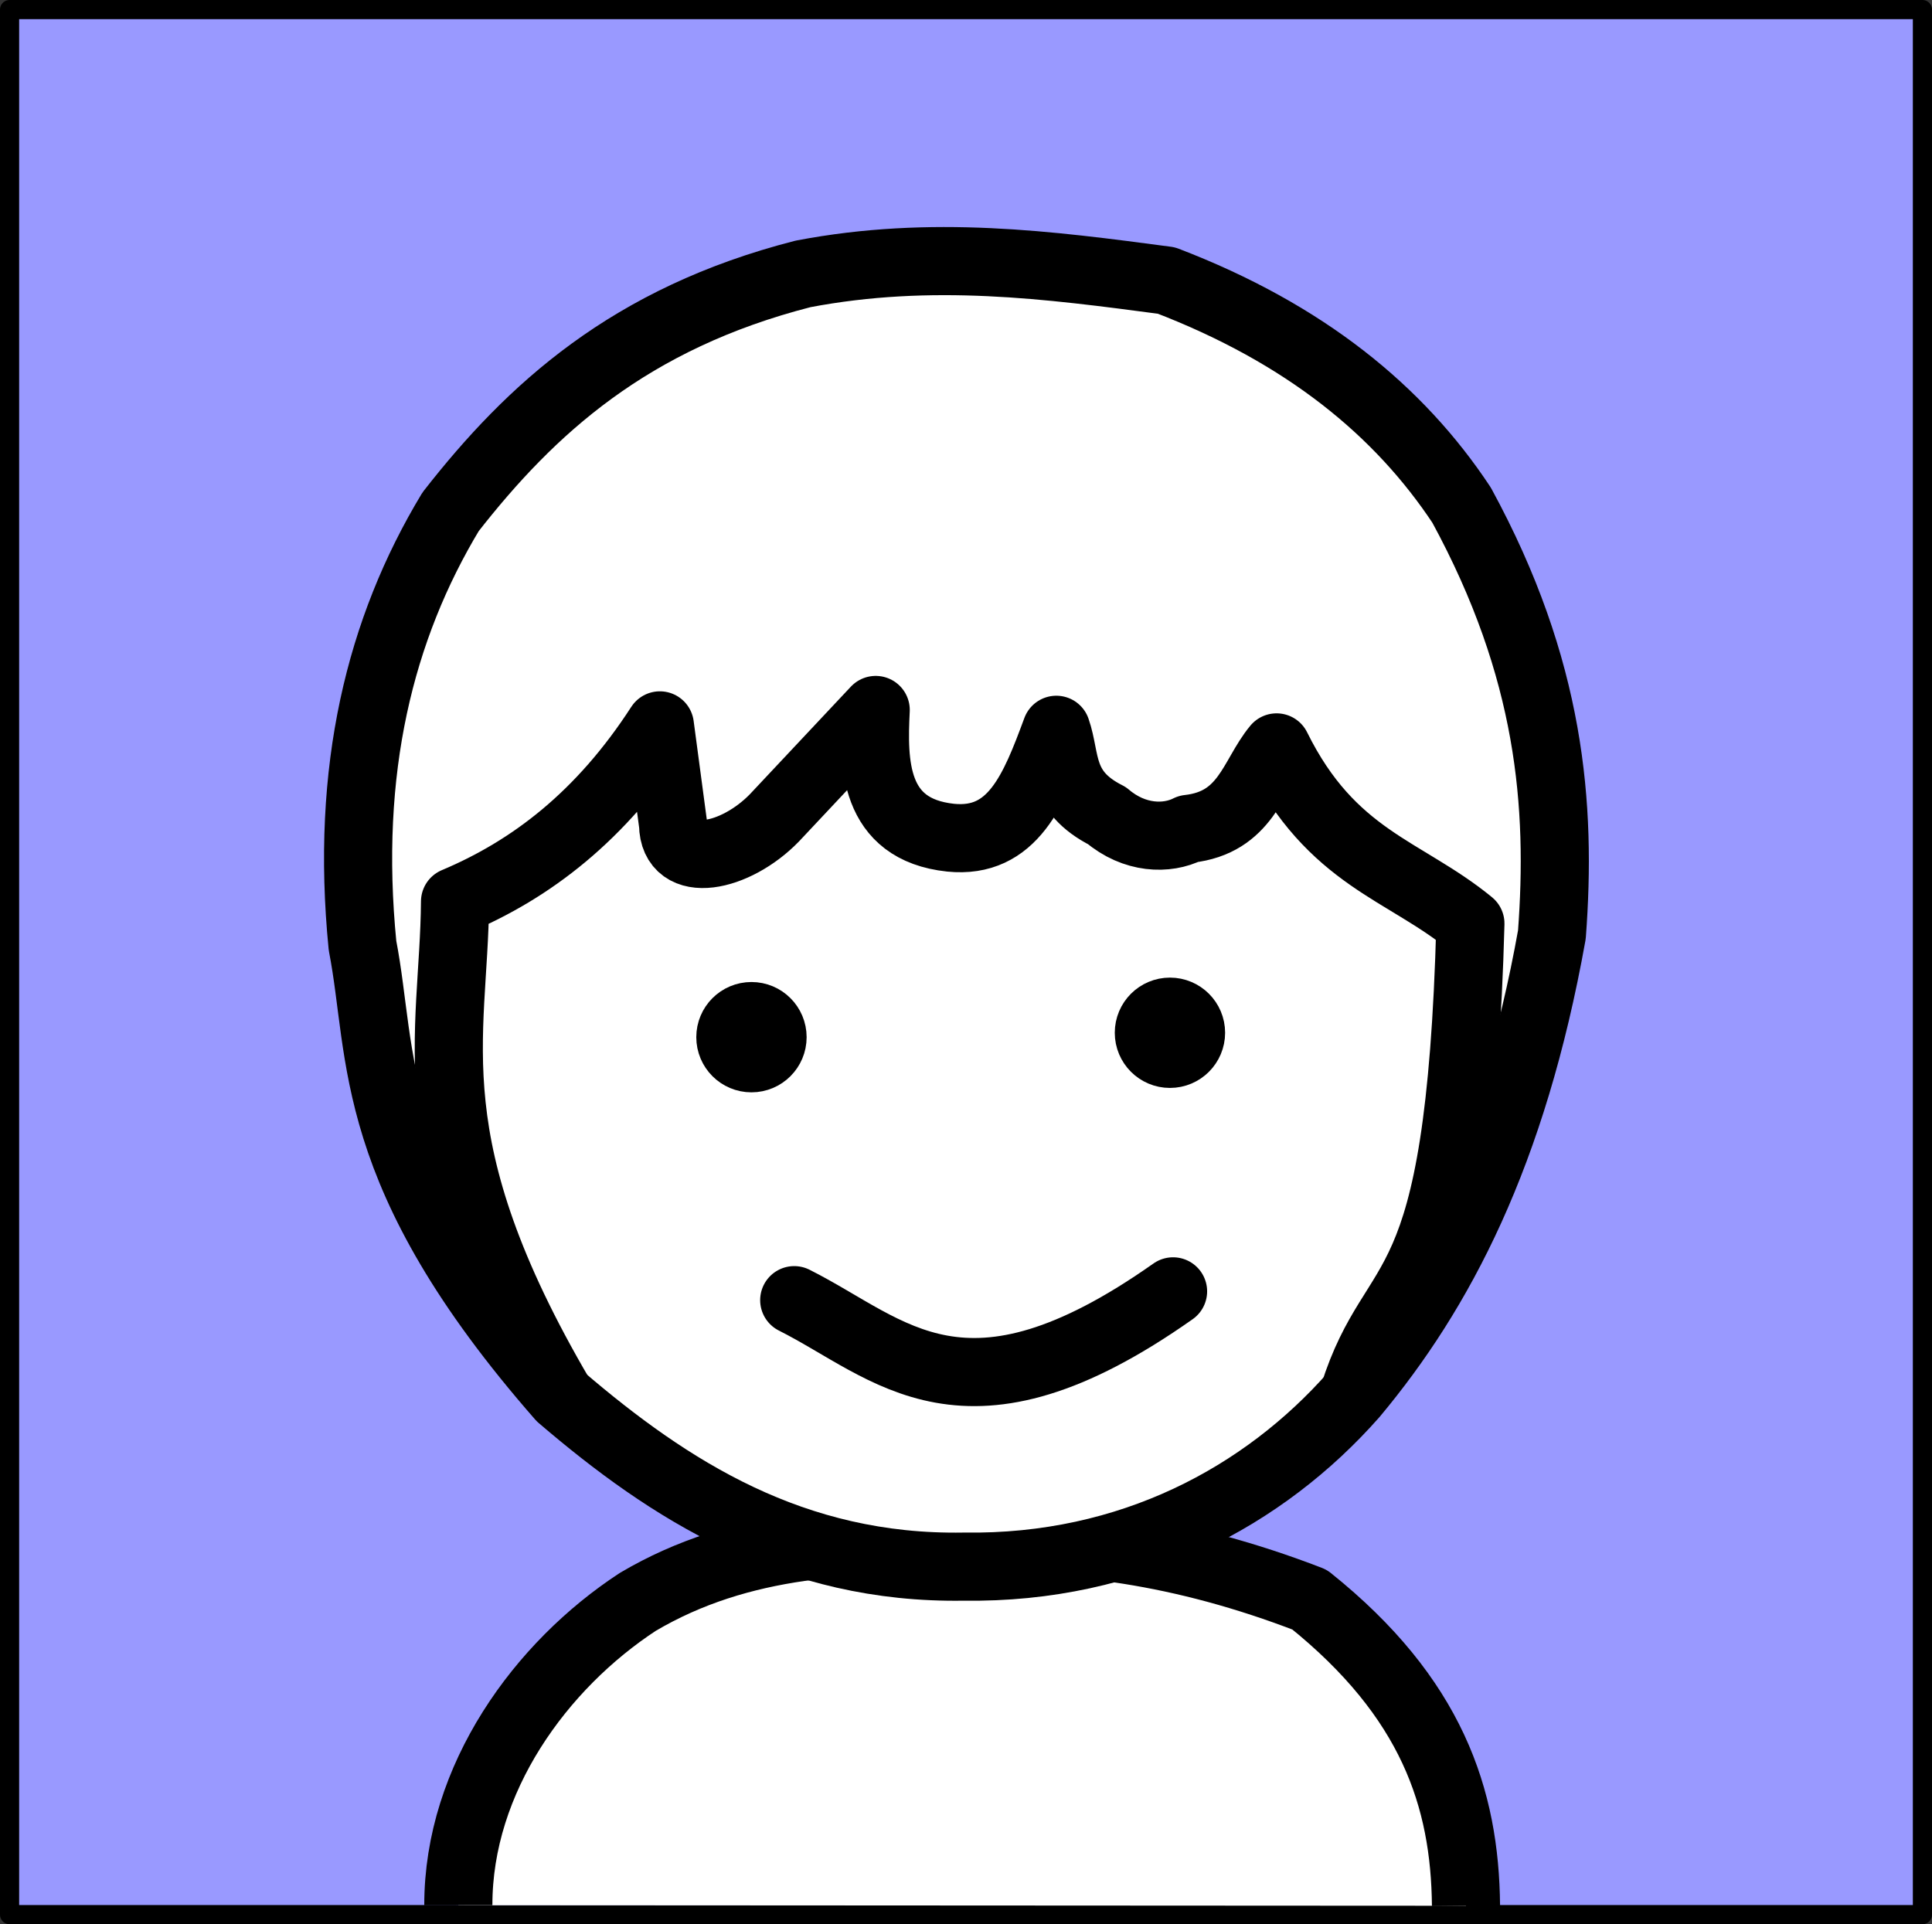 <?xml version="1.0" encoding="UTF-8" standalone="no"?>
<!-- Created with Inkscape (http://www.inkscape.org/) -->

<svg
   width="198.515"
   height="197.742"
   viewBox="0 0 198.515 197.742"
   version="1.1"
   id="svg1"
   xml:space="preserve"
   xmlns="http://www.w3.org/2000/svg"
   xmlns:svg="http://www.w3.org/2000/svg"><rect x="0" y="0" width="198.515" height="197.742" fill="#333333" stroke="none"/><defs
     id="defs1" /><g
     id="layer8"
     transform="translate(0.36,-404.565)"><g
       id="g99"><rect
         style="display:inline;fill:#9999ff;fill-opacity:1;stroke:#000000;stroke-width:1.968;stroke-linecap:butt;stroke-linejoin:round;stroke-dasharray:none;stroke-opacity:1"
         id="rect93"
         width="196.547"
         height="195.775"
         x="0.624"
         y="405.549" /><path
         style="fill:#ffffff;fill-opacity:1;stroke:#000000;stroke-width:7;stroke-linecap:butt;stroke-linejoin:round;stroke-dasharray:none;stroke-opacity:1"
         d="m 46.734,600.356 c -0.018,-13.039 8.507,-24.678 18.445,-31.175 10.632,-6.285 22.354,-6.579 34.173,-6.337 10.344,-0.256 21.506,0.961 34.852,6.11 12.575,10.085 15.962,20.391 16.068,31.458"
         id="path94" /><path
         style="fill:#ffffff;fill-opacity:1;stroke:#000000;stroke-width:7;stroke-linecap:butt;stroke-linejoin:round;stroke-dasharray:none;stroke-opacity:1"
         d="M 98.673,565.56 C 81.15,565.851 68.446,557.723 57.258,548.134 37.043,525.047 39.093,513.062 36.889,501.739 c -1.789,-18.066 1.797,-32.548 9.053,-44.584 8.234,-10.545 18.402,-19.881 36.21,-24.442 13.233,-2.523 25.287,-0.922 37.342,0.679 14.25,5.465 23.916,13.398 30.326,23.084 9.183,16.86 10.27,30.862 9.279,44.131 -4.048,22.619 -11.512,36.7 -20.368,47.3 -9.153,10.384 -22.908,17.905 -40.058,17.653 z"
         id="path95" /><path
         style="fill:none;fill-opacity:1;stroke:#000000;stroke-width:7;stroke-linecap:round;stroke-linejoin:round;stroke-dasharray:none;stroke-opacity:1"
         d="m 81.247,538.176 c 9.946,4.999 17.48,14.22 38.926,-0.905"
         id="path96" /><path
         style="fill:none;fill-opacity:1;stroke:#000000;stroke-width:7;stroke-linecap:butt;stroke-linejoin:round;stroke-dasharray:none;stroke-opacity:1"
         d="m 57.258,548.134 c -15.285,-26.045 -10.969,-36.846 -10.863,-50.921 7.837,-3.298 15.018,-8.783 21.047,-18.105 l 1.358,10.184 c 0.062,4.783 6.432,3.419 10.41,-0.679 l 10.41,-11.089 c -0.266,5.386 -0.308,12.277 7.695,13.126 6.412,0.648 8.594,-4.959 10.863,-11.089 1.06,3.038 0.27,6.341 5.205,8.826 2.813,2.393 6.148,2.485 8.374,1.358 5.92,-0.655 6.592,-5.412 9.053,-8.374 5.657,11.434 13.187,12.567 19.916,18.105 -1.077,40.486 -7.695,34.802 -11.995,48.431"
         id="path97" /><ellipse
         style="fill:#000000;fill-opacity:1;stroke:#000000;stroke-width:6.356;stroke-linecap:round;stroke-linejoin:round;stroke-dasharray:none;stroke-opacity:1"
         id="path98"
         cx="76.853"
         cy="511.151"
         rx="2.491"
         ry="2.491" /><ellipse
         style="fill:#000000;fill-opacity:1;stroke:#000000;stroke-width:5.912;stroke-linecap:round;stroke-linejoin:round;stroke-dasharray:none;stroke-opacity:1"
         id="path99"
         cx="119.853"
         cy="510.698"
         rx="2.713"
         ry="2.713" /></g></g></svg>
